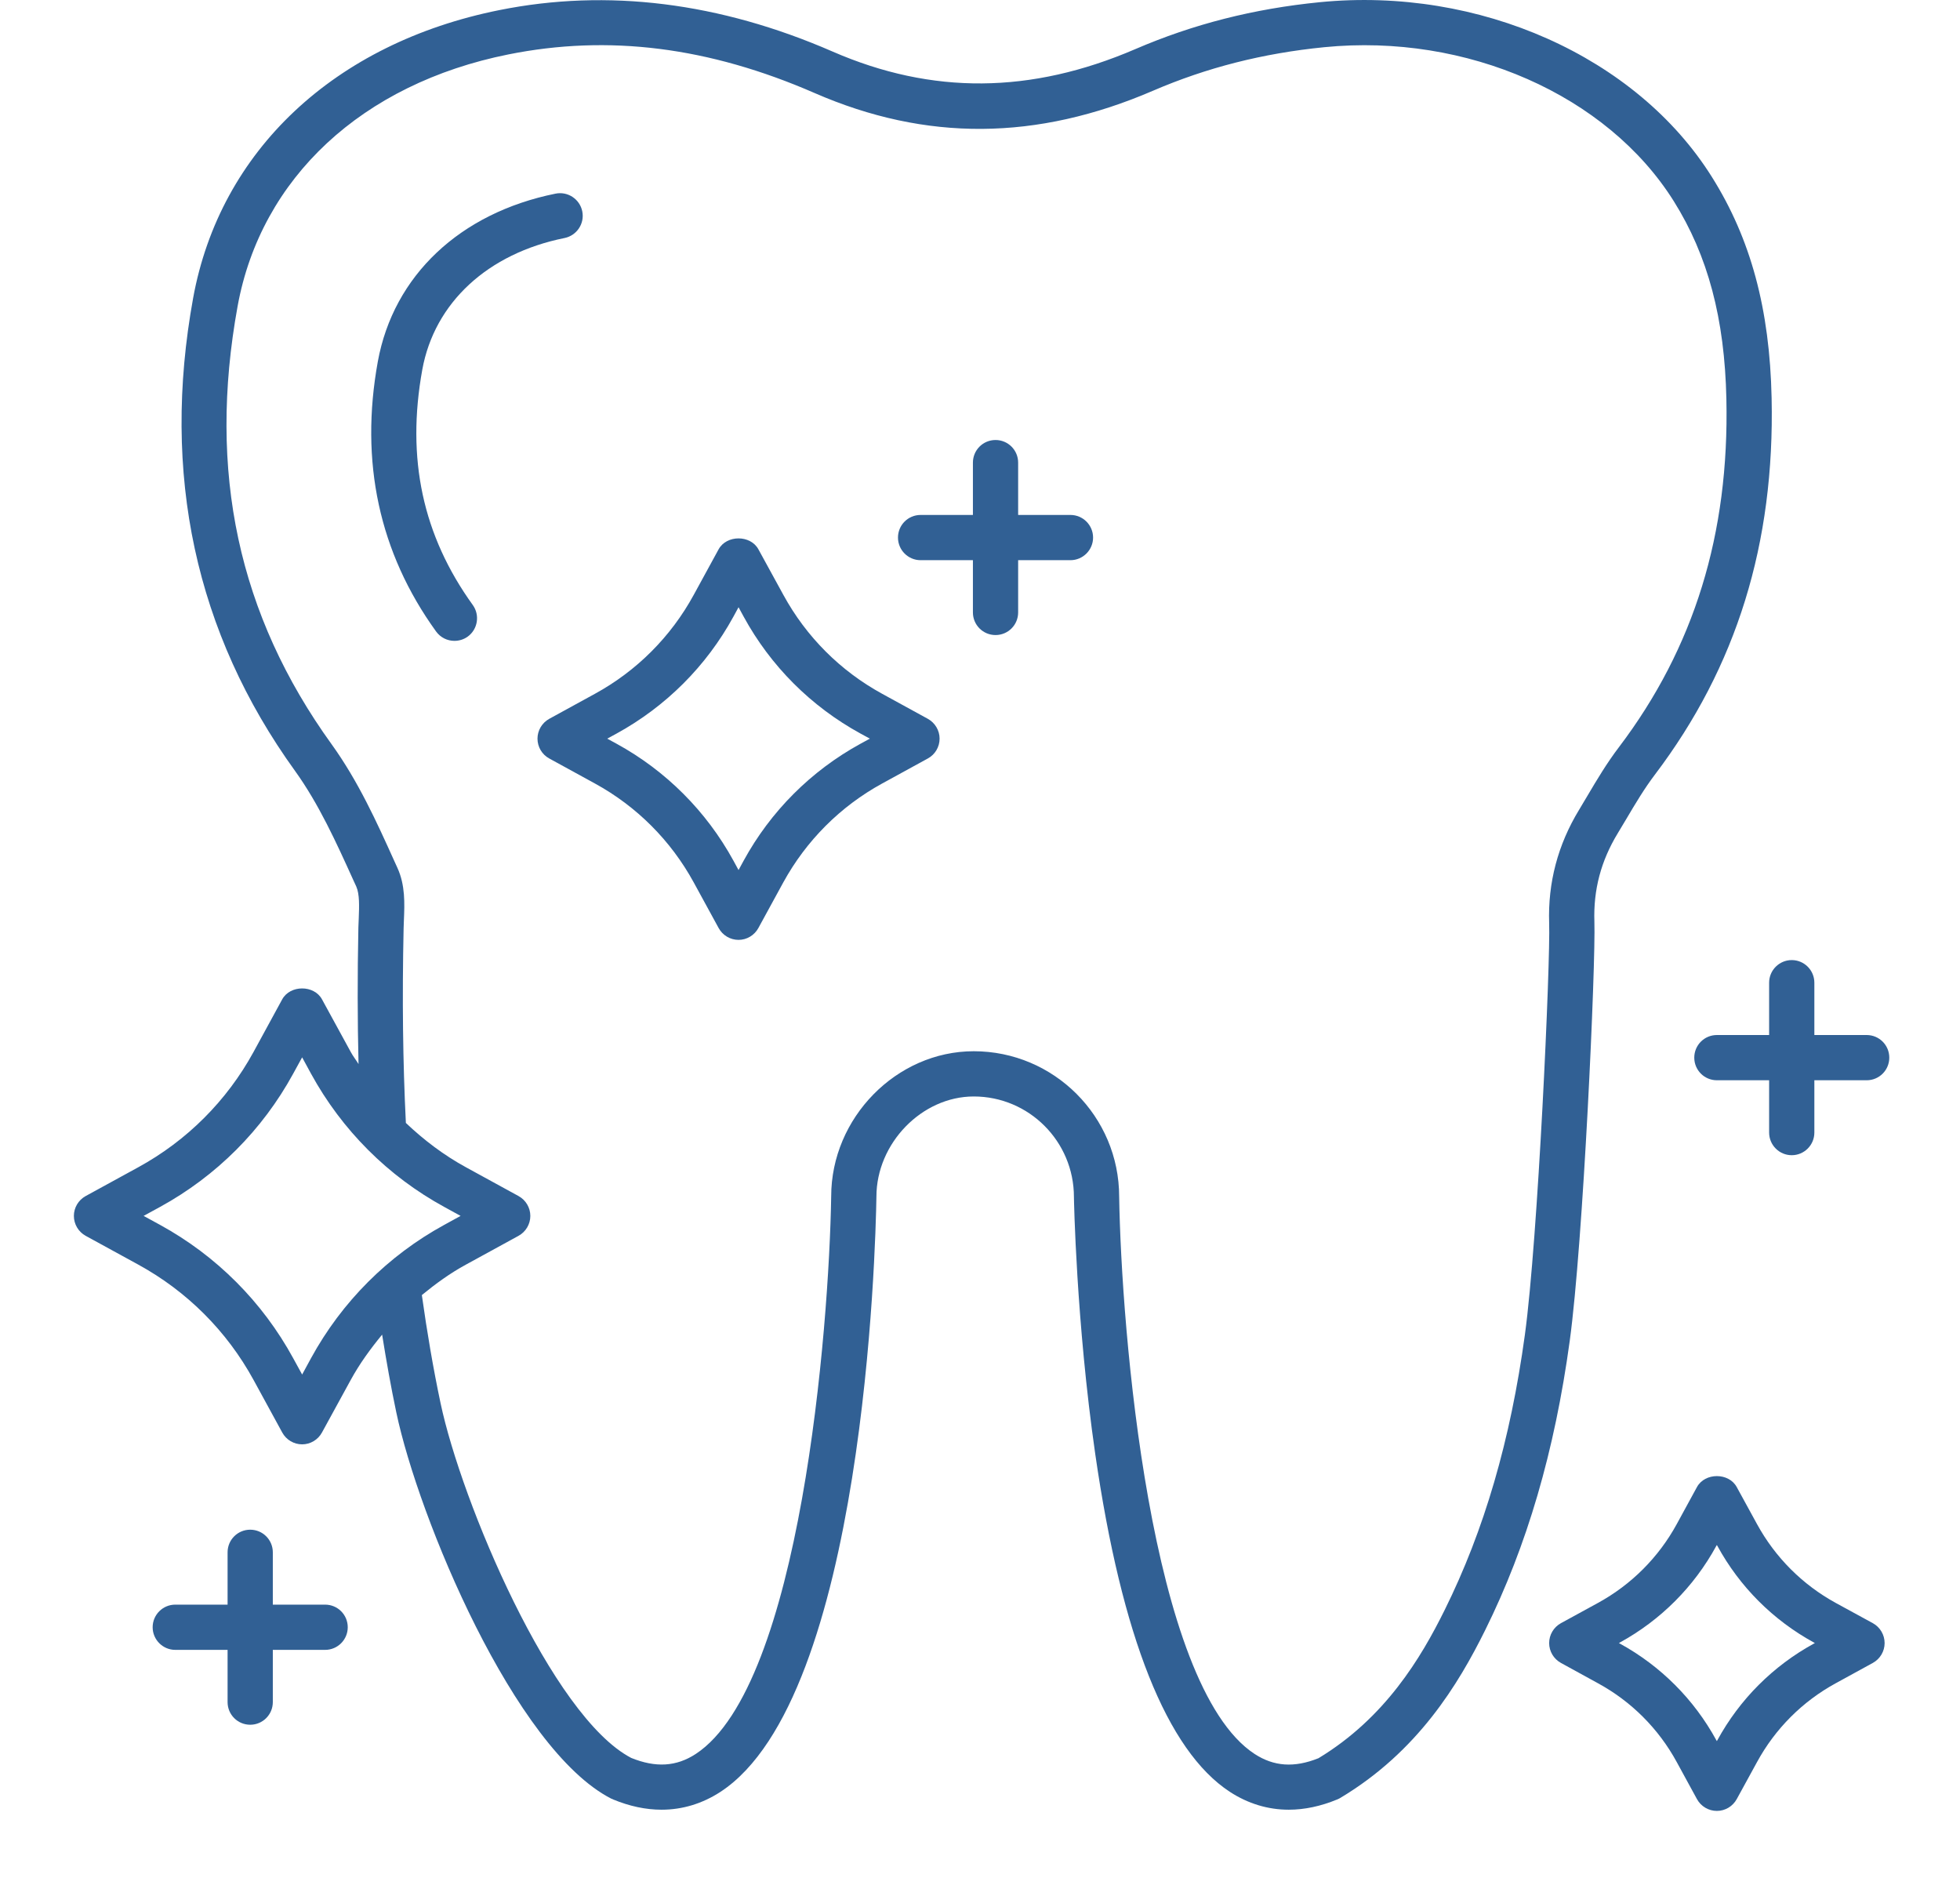 <svg width="26" height="25" viewBox="0 0 26 25" fill="none" xmlns="http://www.w3.org/2000/svg">
<path d="M21.15 12.223C21.136 11.802 21.237 11.419 21.46 11.052L21.575 10.86C21.698 10.652 21.815 10.456 21.953 10.274C23.037 8.843 23.543 7.209 23.501 5.279C23.476 4.099 23.224 3.168 22.71 2.349C21.71 0.752 19.619 -0.179 17.508 0.029C16.63 0.116 15.829 0.32 15.059 0.652C13.676 1.247 12.363 1.258 11.045 0.684C9.546 0.031 8.058 -0.154 6.624 0.134C4.436 0.573 2.918 2.001 2.562 3.953C2.138 6.284 2.592 8.393 3.913 10.224C4.23 10.664 4.461 11.175 4.685 11.669L4.726 11.758C4.771 11.86 4.765 12.021 4.759 12.177L4.754 12.301C4.741 12.942 4.742 13.539 4.756 14.113C4.723 14.059 4.683 14.009 4.653 13.953L4.271 13.254C4.166 13.062 3.85 13.062 3.744 13.254L3.363 13.953C3.009 14.6 2.481 15.128 1.834 15.482L1.136 15.864C1.04 15.917 0.98 16.018 0.98 16.127C0.98 16.237 1.04 16.338 1.136 16.391L1.834 16.773C2.481 17.127 3.009 17.655 3.363 18.302L3.744 19C3.797 19.097 3.898 19.157 4.008 19.157C4.117 19.157 4.218 19.097 4.271 19L4.653 18.302C4.771 18.086 4.915 17.889 5.069 17.702C5.125 18.051 5.186 18.397 5.257 18.733C5.551 20.129 6.825 23.202 8.11 23.857C8.115 23.859 8.12 23.86 8.125 23.862C8.127 23.863 8.129 23.865 8.131 23.866C8.35 23.957 8.567 24.003 8.776 24.003C9.052 24.003 9.317 23.923 9.559 23.765C11.464 22.516 11.615 16.553 11.626 15.872C11.626 15.164 12.229 14.543 12.917 14.543C13.65 14.543 14.246 15.139 14.246 15.877C14.246 15.893 14.275 17.527 14.529 19.287C14.88 21.712 15.48 23.219 16.313 23.765C16.555 23.923 16.82 24.003 17.096 24.003C17.305 24.003 17.521 23.957 17.741 23.866C17.754 23.861 17.767 23.854 17.779 23.847C18.81 23.231 19.348 22.334 19.701 21.622C20.256 20.503 20.623 19.248 20.823 17.785C21.002 16.476 21.169 12.793 21.15 12.223ZM4.126 18.014L4.008 18.231L3.889 18.014C3.481 17.267 2.87 16.655 2.123 16.246L1.905 16.127L2.123 16.008C2.87 15.599 3.481 14.988 3.889 14.241L4.008 14.024L4.126 14.241C4.535 14.988 5.146 15.6 5.893 16.008L6.11 16.127L5.893 16.246C5.146 16.655 4.535 17.266 4.126 18.014ZM20.228 17.704C20.037 19.101 19.689 20.296 19.163 21.356C18.849 21.99 18.375 22.785 17.49 23.32C17.168 23.449 16.898 23.43 16.642 23.263C15.252 22.352 14.874 17.616 14.846 15.872C14.846 14.808 13.981 13.943 12.917 13.943C11.892 13.943 11.026 14.826 11.026 15.868C10.998 17.616 10.62 22.352 9.23 23.263C8.972 23.432 8.699 23.448 8.373 23.316C7.318 22.765 6.121 19.921 5.844 18.61C5.746 18.146 5.664 17.664 5.596 17.177C5.779 17.027 5.971 16.887 6.181 16.773L6.879 16.391C6.975 16.338 7.035 16.237 7.035 16.127C7.035 16.018 6.975 15.917 6.879 15.864L6.181 15.482C5.888 15.322 5.623 15.121 5.384 14.894C5.344 14.092 5.334 13.248 5.354 12.314L5.358 12.201C5.367 11.985 5.377 11.741 5.272 11.511L5.231 11.421C4.996 10.9 4.752 10.362 4.4 9.873C3.161 8.156 2.753 6.255 3.152 4.061C3.462 2.36 4.804 1.111 6.743 0.722C8.073 0.455 9.402 0.622 10.806 1.234C12.284 1.878 13.752 1.868 15.296 1.203C16.009 0.896 16.752 0.707 17.567 0.626C19.455 0.439 21.319 1.259 22.203 2.668C22.656 3.391 22.878 4.225 22.901 5.292C22.94 7.082 22.474 8.593 21.475 9.911C21.316 10.12 21.185 10.34 21.059 10.553L20.947 10.741C20.665 11.204 20.532 11.71 20.55 12.243C20.568 12.76 20.402 16.429 20.228 17.704Z" fill="#316094"/>
<path d="M7.724 2.803C7.691 2.641 7.533 2.536 7.371 2.568C6.101 2.824 5.22 3.656 5.012 4.795C4.77 6.125 5.03 7.33 5.785 8.376C5.844 8.457 5.935 8.5 6.028 8.5C6.089 8.5 6.151 8.482 6.204 8.444C6.338 8.347 6.368 8.159 6.272 8.025C5.607 7.103 5.388 6.082 5.602 4.902C5.764 4.014 6.47 3.362 7.489 3.157C7.651 3.124 7.757 2.966 7.724 2.803Z" fill="#316094"/>
<path d="M24.844 21.529L24.351 21.26C23.91 21.018 23.549 20.657 23.308 20.216L23.038 19.723C22.933 19.53 22.617 19.53 22.511 19.723L22.242 20.216C22.001 20.657 21.64 21.018 21.198 21.26L20.706 21.529C20.61 21.582 20.55 21.683 20.55 21.793C20.55 21.902 20.61 22.003 20.706 22.056L21.198 22.326C21.64 22.567 22.001 22.928 22.242 23.37L22.511 23.863C22.564 23.959 22.665 24.019 22.775 24.019C22.884 24.019 22.985 23.959 23.038 23.863L23.308 23.37C23.549 22.928 23.91 22.567 24.351 22.326L24.844 22.056C24.94 22.003 25 21.902 25 21.793C25 21.683 24.94 21.582 24.844 21.529ZM24.063 21.799C23.52 22.096 23.077 22.539 22.781 23.082L22.775 23.093L22.768 23.082C22.472 22.539 22.029 22.096 21.487 21.799L21.475 21.793L21.487 21.786C22.029 21.489 22.472 21.046 22.768 20.503L22.775 20.492L22.781 20.503C23.077 21.046 23.52 21.489 24.063 21.786L24.075 21.793L24.063 21.799Z" fill="#316094"/>
<path d="M12.308 9.534L11.702 9.202C11.148 8.899 10.695 8.446 10.392 7.891L10.06 7.285C9.955 7.093 9.639 7.093 9.533 7.285L9.202 7.891C8.899 8.446 8.446 8.899 7.892 9.202L7.286 9.534C7.19 9.587 7.13 9.688 7.13 9.797C7.13 9.907 7.19 10.008 7.286 10.06L7.892 10.392C8.446 10.695 8.899 11.149 9.202 11.703L9.533 12.309C9.586 12.406 9.687 12.466 9.797 12.466C9.906 12.466 10.007 12.406 10.06 12.309L10.391 11.703C10.695 11.149 11.148 10.695 11.702 10.392L12.308 10.06C12.404 10.008 12.464 9.907 12.464 9.797C12.464 9.688 12.404 9.587 12.308 9.534ZM11.414 9.865C10.759 10.224 10.223 10.76 9.865 11.415L9.797 11.54L9.729 11.415C9.37 10.76 8.835 10.224 8.18 9.865L8.055 9.797L8.18 9.729C8.834 9.37 9.37 8.835 9.729 8.179L9.797 8.054L9.865 8.179C10.223 8.835 10.759 9.37 11.414 9.729L11.539 9.797L11.414 9.865Z" fill="#316094"/>
<path d="M14.2 6.83H13.506V6.136C13.506 5.97 13.372 5.836 13.206 5.836C13.04 5.836 12.906 5.97 12.906 6.136V6.83H12.212C12.046 6.83 11.912 6.964 11.912 7.13C11.912 7.295 12.046 7.43 12.212 7.43H12.906V8.123C12.906 8.289 13.04 8.423 13.206 8.423C13.372 8.423 13.506 8.289 13.506 8.123V7.43H14.2C14.365 7.43 14.5 7.295 14.5 7.13C14.5 6.964 14.365 6.83 14.2 6.83Z" fill="#316094"/>
<path d="M24.762 13.728H24.068V13.034C24.068 12.869 23.934 12.734 23.768 12.734C23.602 12.734 23.468 12.869 23.468 13.034V13.728H22.775C22.609 13.728 22.475 13.862 22.475 14.028C22.475 14.194 22.609 14.328 22.775 14.328H23.468V15.022C23.468 15.187 23.602 15.322 23.768 15.322C23.934 15.322 24.068 15.187 24.068 15.022V14.328H24.762C24.928 14.328 25.062 14.194 25.062 14.028C25.062 13.862 24.928 13.728 24.762 13.728Z" fill="#316094"/>
<path d="M4.313 21.283H3.619V20.589C3.619 20.423 3.485 20.289 3.319 20.289C3.153 20.289 3.019 20.423 3.019 20.589V21.283H2.325C2.16 21.283 2.025 21.417 2.025 21.583C2.025 21.748 2.16 21.883 2.325 21.883H3.019V22.576C3.019 22.742 3.153 22.876 3.319 22.876C3.485 22.876 3.619 22.742 3.619 22.576V21.883H4.313C4.479 21.883 4.613 21.748 4.613 21.583C4.613 21.417 4.479 21.283 4.313 21.283Z" fill="#316094"/>
</svg>
